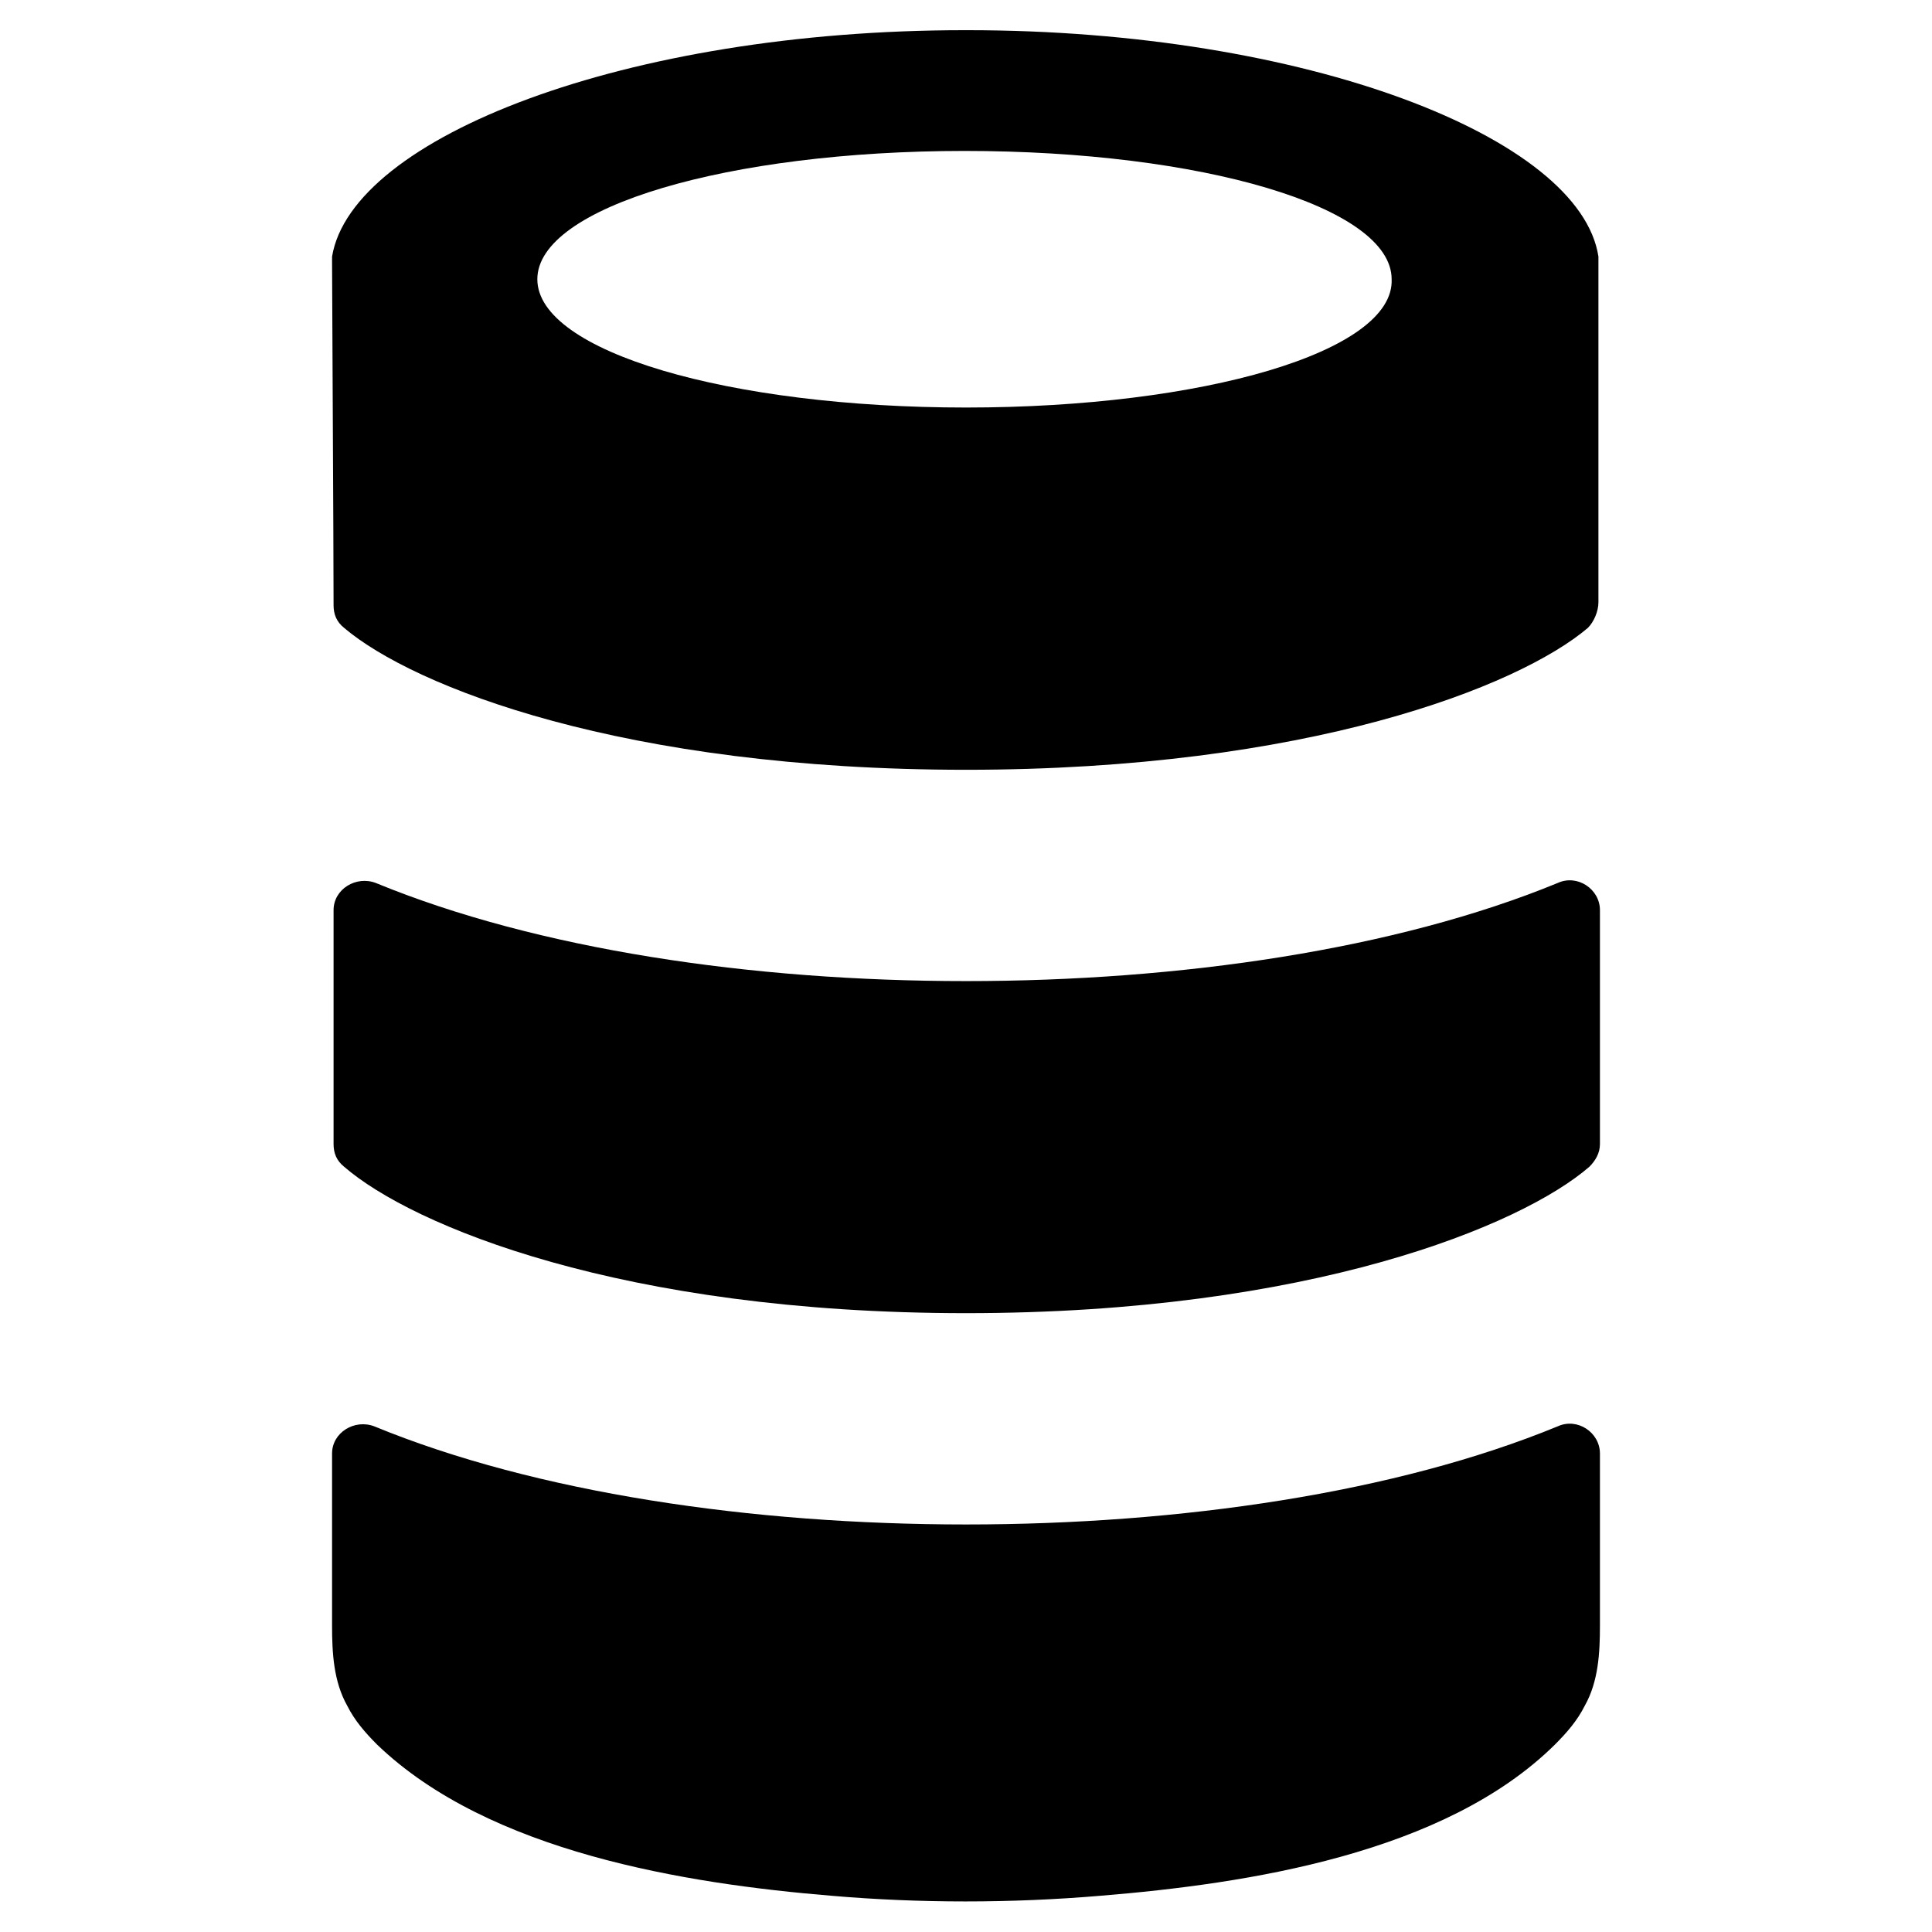 <?xml version="1.0" encoding="utf-8"?>
<!-- Generator: Adobe Illustrator 18.0.0, SVG Export Plug-In . SVG Version: 6.00 Build 0)  -->
<!DOCTYPE svg PUBLIC "-//W3C//DTD SVG 1.1//EN" "http://www.w3.org/Graphics/SVG/1.1/DTD/svg11.dtd">
<svg version="1.1" id="Layer_1" xmlns="http://www.w3.org/2000/svg" xmlns:xlink="http://www.w3.org/1999/xlink" x="0px" y="0px"
	 width="128px" height="128px" viewBox="0 0 128 128" enable-background="new 0 0 128 128" xml:space="preserve">
<path d="M64.1,2C64.1,2,64,2,64.1,2c-0.1,0-0.2,0-0.2,0C41.5,2,23.3,9.1,22,17c0,0.1,0,0.2,0,0.4c0,1.9,0.1,18.5,0.1,22.7
	c0,0.6,0.2,1.1,0.7,1.5C27.4,45.5,41.3,51,64,51c0,0,0,0,0,0c0,0,0,0,0,0c22.6,0,36.6-5.5,41.2-9.4c0.4-0.4,0.7-1.1,0.7-1.7
	c0-4.2,0-22.7,0-22.9C104.7,9.1,86.5,2,64.1,2z M64,27C64,27,64,27,64,27C64,27,64,27,64,27c-15.7,0-28.4-3.7-28.4-8.5
	c0-4.8,12.7-8.5,28.3-8.5c0,0,0,0,0,0c0,0,0,0,0,0c15.7,0,28.3,3.7,28.3,8.5C92.4,23.3,79.7,27,64,27z"/>
<path d="M22,107.7c0,1.8,0.1,3.7,1,5.3c0.5,1,1.2,1.8,2,2.6c7.4,7.1,20.4,9.2,30.1,10c5.8,0.5,11.9,0.5,17.8,0
	c9.8-0.8,22.8-2.8,30.1-10c0.8-0.8,1.5-1.6,2-2.6c0.9-1.6,1-3.5,1-5.3c0-0.6,0-7.3,0-11.4c0-1.4-1.5-2.4-2.8-1.8
	c-10.7,4.4-25,6.5-39.2,6.5c0,0,0,0,0,0s0,0,0,0c-14.2,0-28.5-2.1-39.2-6.5c-1.3-0.5-2.8,0.4-2.8,1.8C22,100.4,22,107.1,22,107.7z"
	/>
<path d="M64,87C64,87,64,87,64,87C64,87,64,87,64,87c22.8,0,36.8-5.8,41.3-9.7c0.4-0.4,0.7-0.9,0.7-1.5c0-2.7,0-10.9,0-15.5
	c0-1.4-1.5-2.4-2.8-1.8C92.5,62.9,78.2,65,64,65c0,0,0,0,0,0s0,0,0,0c-14.2,0-28.4-2.1-39.1-6.5c-1.3-0.5-2.8,0.4-2.8,1.8
	c0,4.5,0,12.8,0,15.5c0,0.6,0.2,1.1,0.7,1.5C27.3,81.2,41.2,87,64,87z"/>
</svg>
